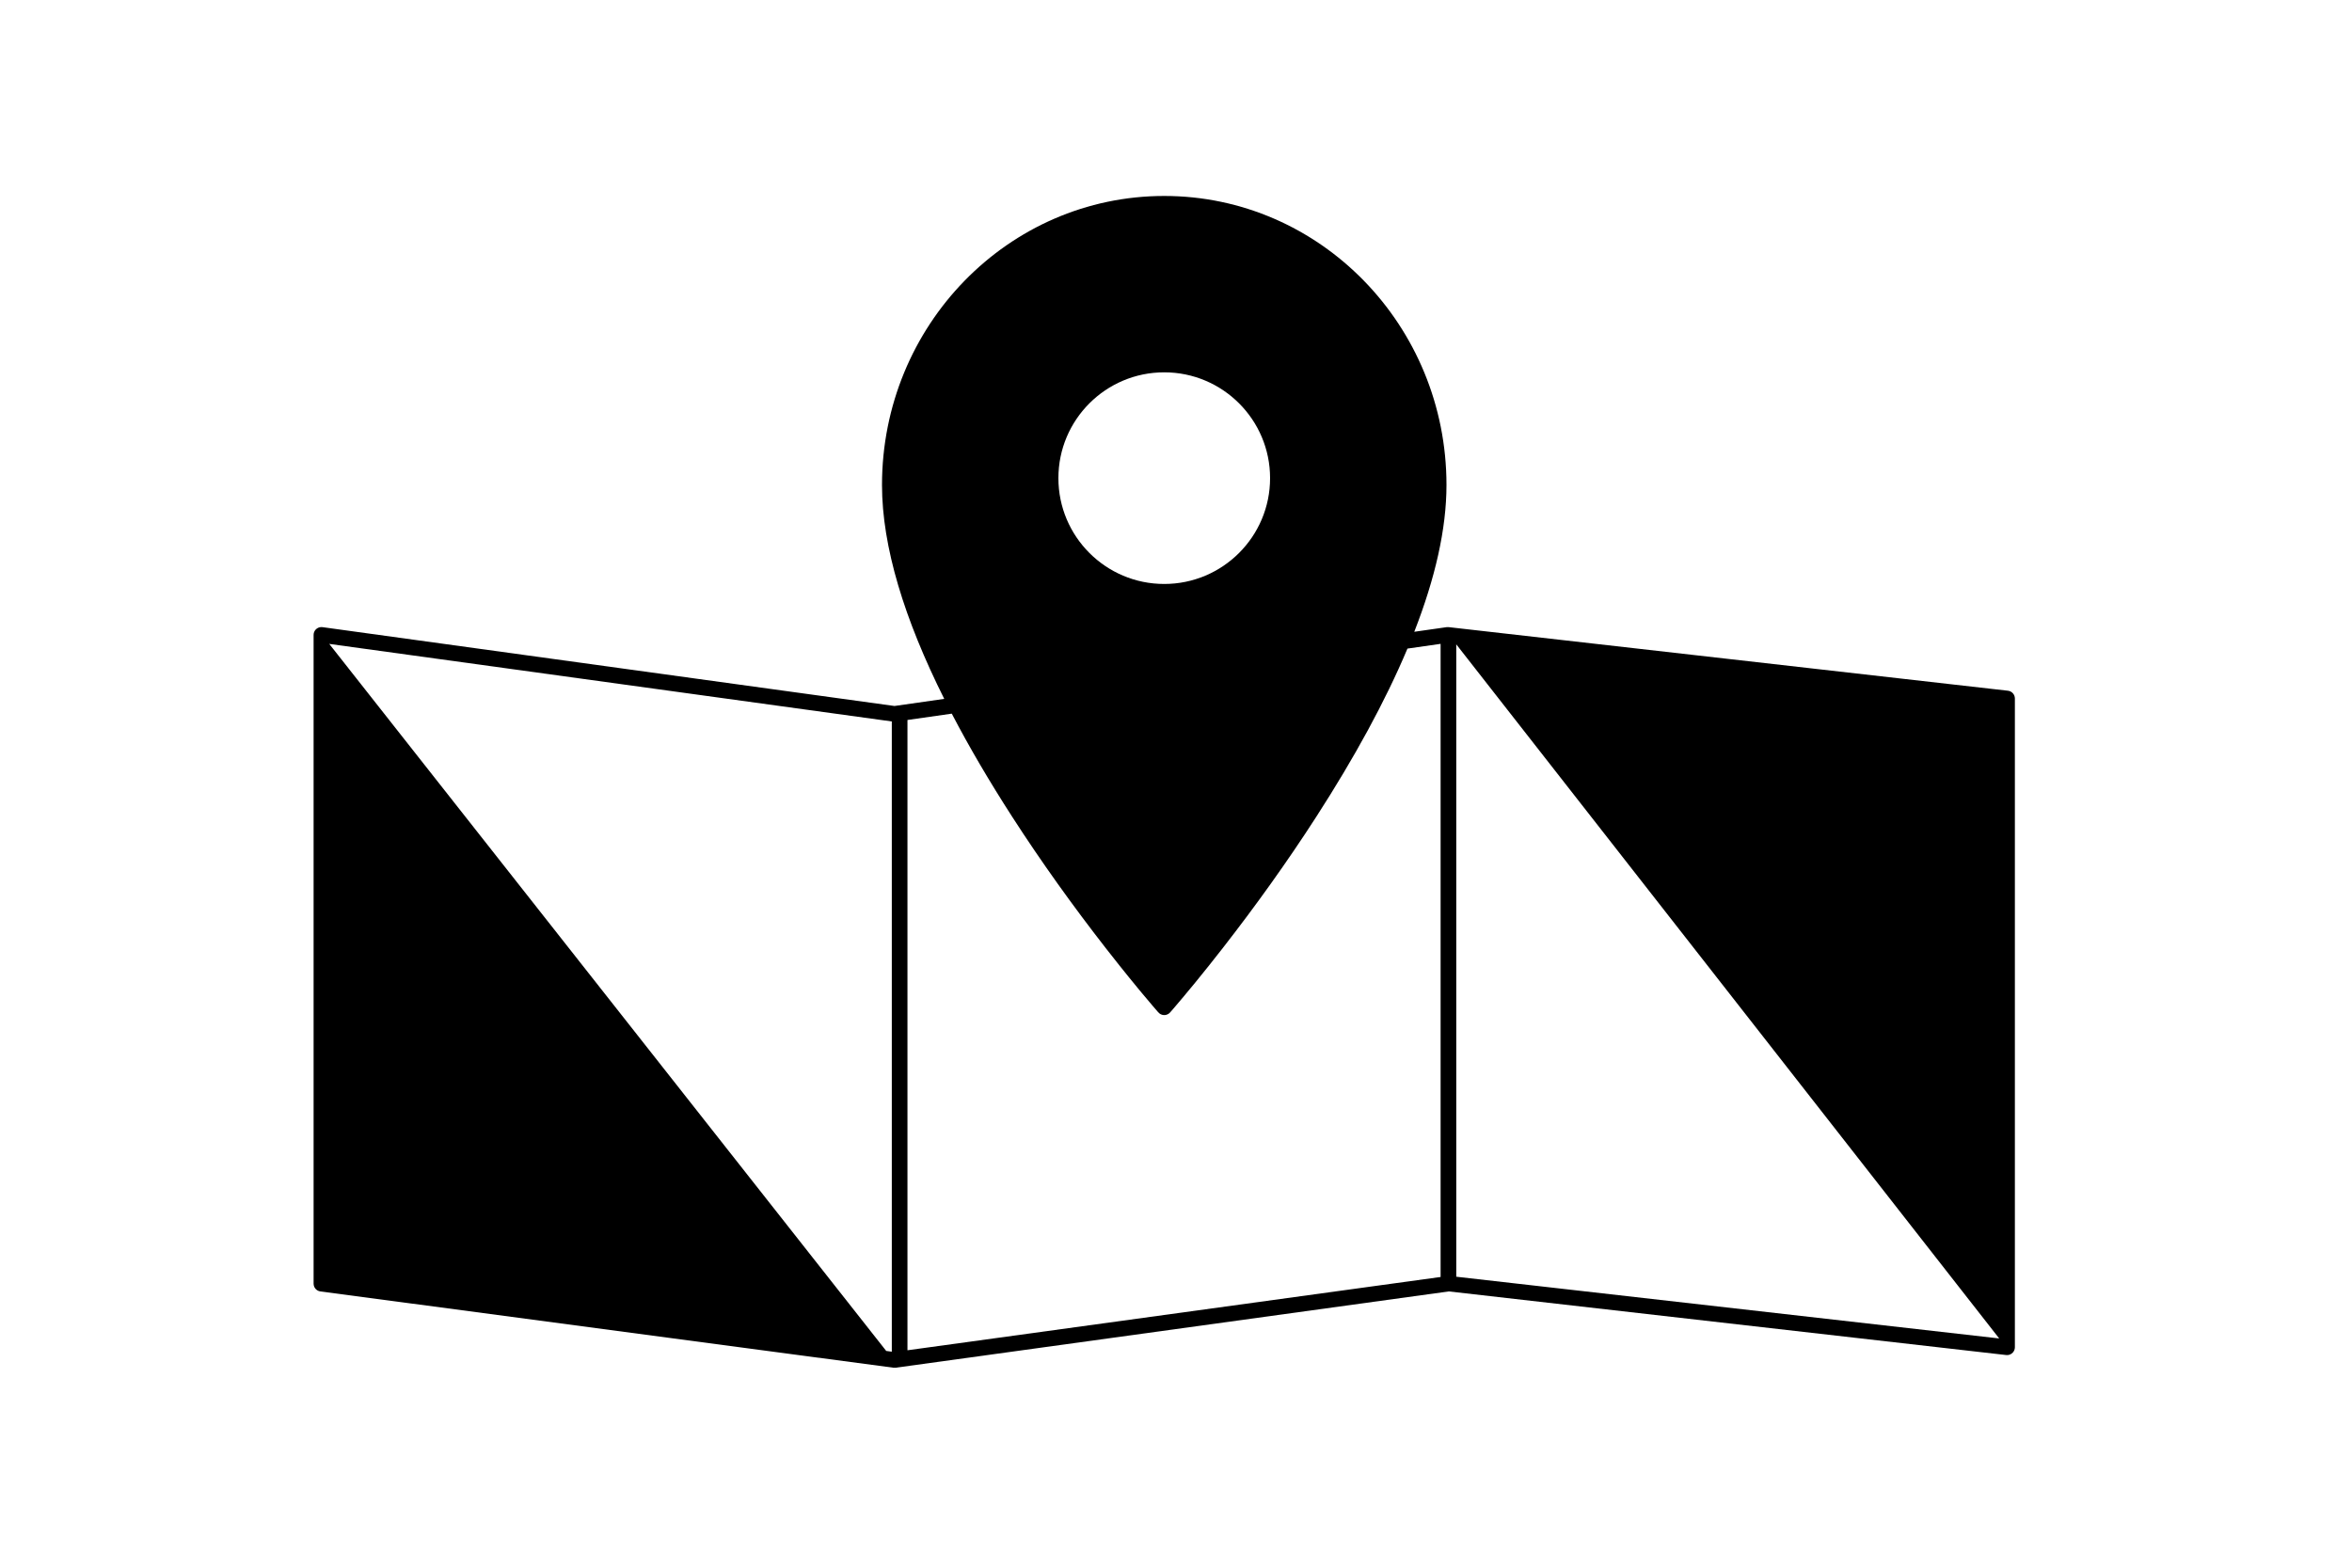 <?xml version="1.0" encoding="UTF-8"?>
<svg width="120px" height="80px" viewBox="0 0 120 80" version="1.1" xmlns="http://www.w3.org/2000/svg" xmlns:xlink="http://www.w3.org/1999/xlink">
    <title>visit-fill</title>
    <g id="f2e-week1-mobile" stroke="none" stroke-width="1" fill="none" fill-rule="evenodd">
        <g id="design-guideline_mobile" transform="translate(-82, -1516)" fill="#000000" fill-rule="nonzero">
            <g id="icon_-visit-fill" transform="translate(82, 1516)">
                <g id="Group" transform="translate(16, 10)">
                    <path d="M43.4,0 C51.353,0 57.8,6.608 57.8,14.75 C57.8,16.992 57.223,19.509 56.157,22.24 L57.81,22.004 L57.912,22.003 L86.445,25.248 C86.622,25.268 86.761,25.402 86.793,25.571 L86.8,25.646 L86.8,58.751 C86.8,58.963 86.636,59.133 86.433,59.15 L86.355,59.148 L57.921,55.902 L29.693,59.796 L29.586,59.796 L0.347,55.902 C0.173,55.879 0.038,55.746 0.007,55.579 L0,55.505 L0,22.4 C0,22.184 0.169,22.013 0.376,22.001 L0.455,22.004 L29.637,26.027 L32.175,25.664 C30.14,21.595 29,17.901 29,14.75 C29,6.608 35.447,0 43.4,0 Z M0.8,22.859 L0.799,22.86 L29.215,58.939 L29.5,58.978 L29.5,26.816 L0.8,22.859 Z M57.5,22.856 L55.809,23.098 C54.68,25.783 53.103,28.664 51.156,31.683 C49.665,33.996 48.046,36.249 46.394,38.37 L45.679,39.277 C45.446,39.569 45.218,39.851 44.997,40.122 L44.368,40.881 L43.869,41.47 L43.7,41.664 C43.561,41.823 43.328,41.842 43.165,41.724 L43.082,41.644 L42.819,41.339 L42.286,40.707 L42.131,40.521 C41.808,40.13 41.47,39.715 41.121,39.277 L40.406,38.37 C38.754,36.249 37.135,33.996 35.644,31.683 C34.478,29.874 33.444,28.115 32.56,26.418 L30.299,26.741 L30.299,58.905 L57.5,55.165 L57.5,22.856 Z M58.299,22.881 L58.299,55.152 L86,58.302 L58.299,22.881 Z M43.4,9 C40.419,9 38,11.419 38,14.4 C38,17.381 40.419,19.8 43.4,19.8 C46.381,19.8 48.8,17.381 48.8,14.4 C48.8,11.419 46.381,9 43.4,9 Z" id="Combined-Shape"></path>
                </g>
            </g>
        </g>
    </g>
</svg>